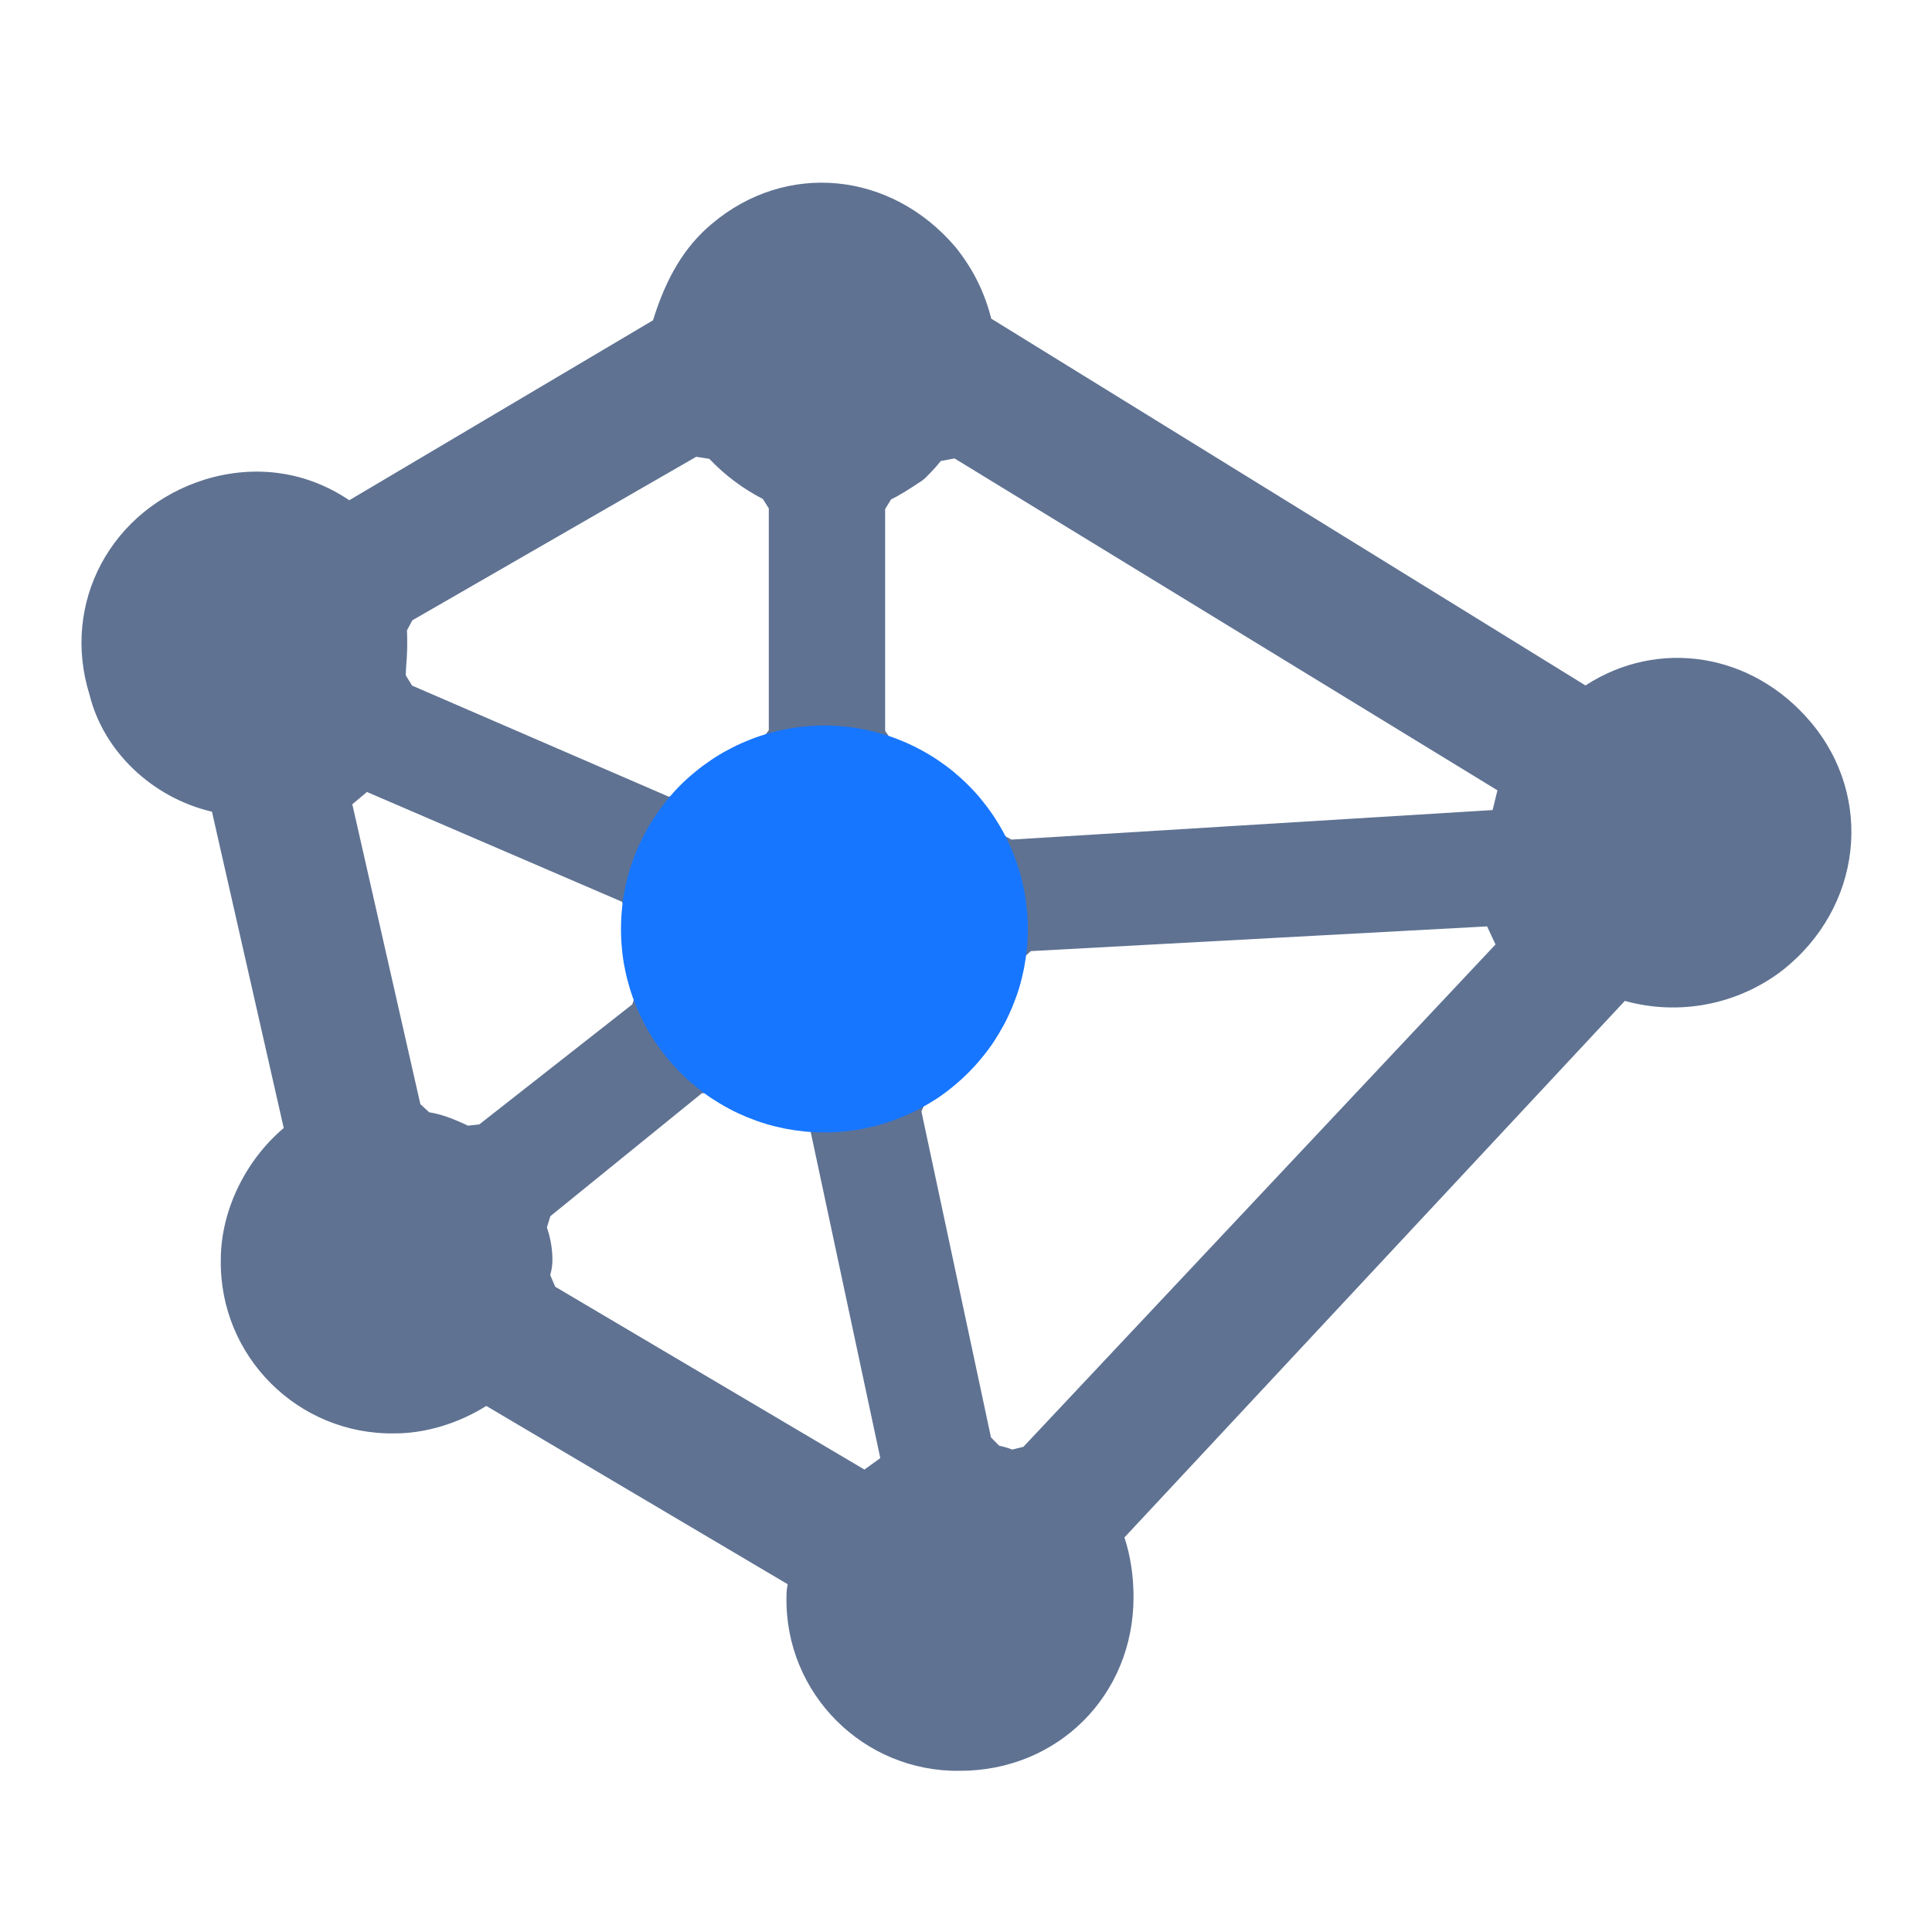 <svg width="14" height="14" viewBox="0 0 14 14" fill="none" xmlns="http://www.w3.org/2000/svg">
<g clip-path="url(#clip0_34_5022)">
<mask id="mask0_34_5022" style="mask-type:luminance" maskUnits="userSpaceOnUse" x="0" y="0" width="14" height="14">
<path d="M14 0H0V14H14V0Z" fill="white"/>
</mask>
<g mask="url(#mask0_34_5022)">
<path d="M13.12 5.231C13.584 5.779 13.493 6.58 12.913 7.034C12.589 7.281 12.167 7.362 11.774 7.253L8.148 11.141C8.192 11.273 8.214 11.422 8.214 11.574C8.214 12.284 7.666 12.832 6.956 12.832C6.258 12.842 5.688 12.273 5.699 11.574C5.699 11.541 5.701 11.515 5.708 11.48L3.524 10.188C3.319 10.316 3.082 10.387 2.859 10.387C2.159 10.398 1.589 9.828 1.6 9.129C1.6 8.775 1.777 8.41 2.056 8.174L1.536 5.882C1.104 5.781 0.75 5.445 0.649 5.035C0.44 4.367 0.807 3.686 1.487 3.474C1.854 3.363 2.223 3.417 2.531 3.625L4.732 2.321C4.828 2.01 4.962 1.786 5.157 1.623C5.696 1.166 6.458 1.24 6.926 1.793C7.052 1.951 7.134 2.116 7.183 2.309L11.489 4.967C12.018 4.623 12.697 4.731 13.119 5.23L13.12 5.231ZM7.398 6.957C7.332 7.381 7.081 7.753 6.712 7.972L6.677 8.054L7.181 10.416L7.24 10.476L7.289 10.488L7.335 10.504L7.416 10.484L10.837 6.844L10.776 6.713L7.47 6.892L7.398 6.957ZM5.804 8.134C5.58 8.117 5.365 8.042 5.178 7.918L5.086 7.922L3.988 8.813L3.963 8.895C3.989 8.97 4.003 9.049 4.003 9.129C4.003 9.166 3.998 9.203 3.987 9.239L4.023 9.324L6.264 10.649L6.379 10.566L5.873 8.195L5.804 8.134ZM3.473 8.148L4.582 7.278L4.609 7.193C4.56 7.04 4.536 6.879 4.537 6.718C4.537 6.687 4.54 6.666 4.55 6.623L4.506 6.534L2.659 5.739L2.553 5.828L3.046 8.001L3.11 8.06C3.191 8.073 3.271 8.1 3.391 8.157L3.472 8.148H3.473ZM2.943 4.83L2.94 4.893L2.986 4.968L4.846 5.773L4.935 5.753C5.092 5.568 5.288 5.437 5.517 5.365L5.571 5.291V3.684L5.528 3.616C5.385 3.542 5.256 3.446 5.145 3.33L5.14 3.325L5.045 3.31L2.988 4.495L2.949 4.568C2.953 4.655 2.951 4.743 2.943 4.83ZM6.816 3.342C6.79 3.375 6.757 3.412 6.704 3.465L6.683 3.482C6.575 3.554 6.513 3.592 6.457 3.619L6.414 3.689V5.296L6.465 5.37C6.8 5.49 7.087 5.734 7.256 6.044L7.329 6.084L10.816 5.87L10.851 5.727L6.917 3.322L6.816 3.341V3.342Z" fill="#5F7292"/>
<path d="M7.448 6.732C7.448 6.78 7.446 6.828 7.441 6.876C7.436 6.924 7.429 6.972 7.42 7.019C7.41 7.067 7.399 7.113 7.385 7.16C7.371 7.206 7.354 7.251 7.336 7.296C7.317 7.341 7.297 7.384 7.274 7.427C7.251 7.469 7.226 7.511 7.2 7.551C7.173 7.591 7.144 7.63 7.113 7.667C7.083 7.704 7.05 7.74 7.016 7.774C6.982 7.808 6.946 7.841 6.909 7.871C6.872 7.902 6.833 7.931 6.793 7.958C6.753 7.984 6.711 8.009 6.669 8.032C6.626 8.055 6.583 8.075 6.538 8.094C6.493 8.112 6.448 8.129 6.402 8.143C6.356 8.157 6.309 8.168 6.261 8.178C6.214 8.187 6.166 8.194 6.118 8.199C6.07 8.204 6.022 8.206 5.974 8.206C5.926 8.206 5.877 8.204 5.829 8.199C5.781 8.194 5.734 8.187 5.686 8.178C5.639 8.168 5.592 8.157 5.546 8.143C5.5 8.129 5.454 8.112 5.41 8.094C5.365 8.075 5.321 8.055 5.279 8.032C5.236 8.009 5.195 7.984 5.155 7.958C5.115 7.931 5.076 7.902 5.039 7.871C5.001 7.841 4.965 7.808 4.931 7.774C4.897 7.74 4.865 7.704 4.834 7.667C4.804 7.63 4.775 7.591 4.748 7.551C4.721 7.511 4.696 7.469 4.674 7.427C4.651 7.384 4.63 7.341 4.612 7.296C4.593 7.251 4.577 7.206 4.563 7.16C4.549 7.113 4.537 7.067 4.528 7.019C4.518 6.972 4.511 6.924 4.507 6.876C4.502 6.828 4.5 6.78 4.5 6.732C4.5 6.683 4.502 6.635 4.507 6.587C4.511 6.539 4.518 6.491 4.528 6.444C4.537 6.397 4.549 6.35 4.563 6.304C4.577 6.258 4.593 6.212 4.612 6.168C4.63 6.123 4.651 6.079 4.674 6.037C4.696 5.994 4.721 5.953 4.748 5.913C4.775 5.873 4.804 5.834 4.834 5.796C4.865 5.759 4.897 5.723 4.931 5.689C4.965 5.655 5.001 5.623 5.039 5.592C5.076 5.561 5.115 5.533 5.155 5.506C5.195 5.479 5.236 5.454 5.279 5.432C5.321 5.409 5.365 5.388 5.41 5.37C5.454 5.351 5.5 5.335 5.546 5.321C5.592 5.307 5.639 5.295 5.686 5.286C5.734 5.276 5.781 5.269 5.829 5.265C5.877 5.26 5.926 5.257 5.974 5.257C6.022 5.257 6.07 5.26 6.118 5.265C6.166 5.269 6.214 5.276 6.261 5.286C6.309 5.295 6.356 5.307 6.402 5.321C6.448 5.335 6.493 5.351 6.538 5.37C6.583 5.388 6.626 5.409 6.669 5.432C6.711 5.454 6.753 5.479 6.793 5.506C6.833 5.533 6.872 5.561 6.909 5.592C6.946 5.623 6.982 5.655 7.016 5.689C7.05 5.723 7.083 5.759 7.113 5.796C7.144 5.834 7.173 5.873 7.2 5.913C7.226 5.953 7.251 5.994 7.274 6.037C7.297 6.079 7.317 6.123 7.336 6.168C7.354 6.212 7.371 6.258 7.385 6.304C7.399 6.35 7.41 6.397 7.42 6.444C7.429 6.491 7.436 6.539 7.441 6.587C7.446 6.635 7.448 6.683 7.448 6.732Z" fill="#1776FF"/>
</g>
</g>
<defs>
<clipPath id="clip0_34_5022">
<rect width="14" height="14" fill="white"/>
</clipPath>
</defs>
</svg>
